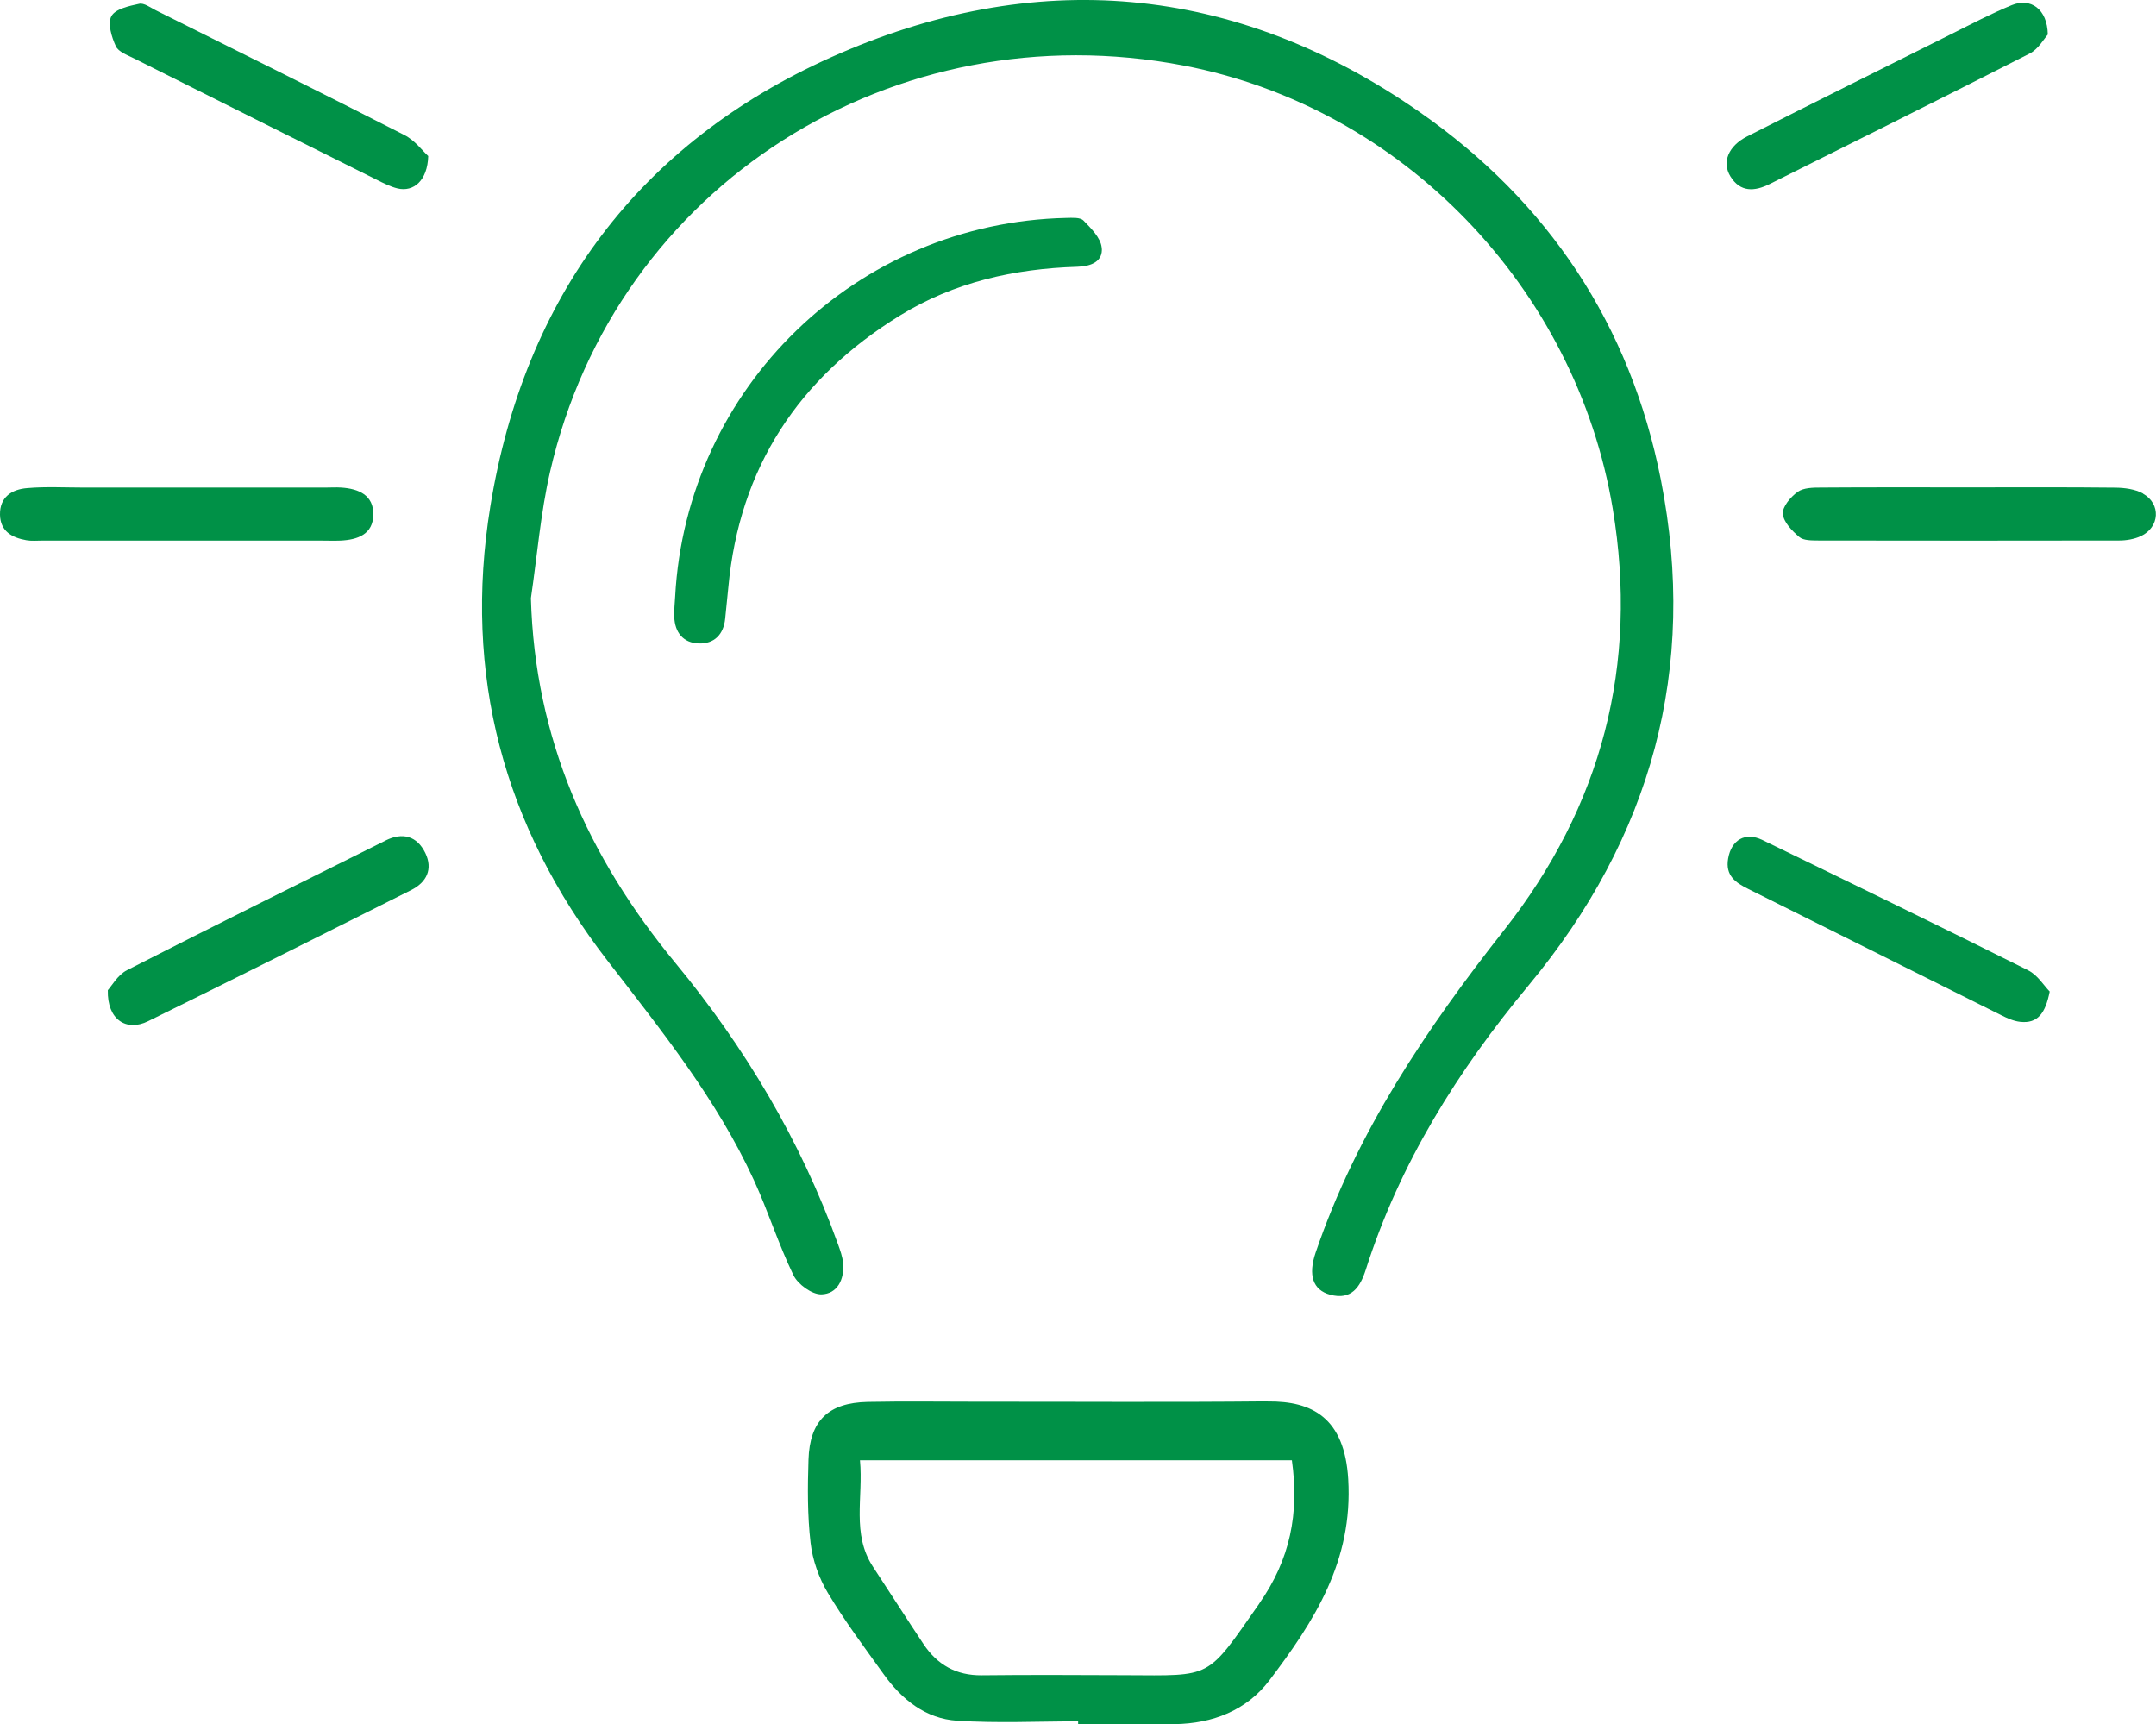<?xml version="1.0" encoding="UTF-8"?><svg xmlns="http://www.w3.org/2000/svg" viewBox="0 0 239.15 191.27"><defs><style>.d{fill:#009147;}</style></defs><g id="a"/><g id="b"><g id="c"><g><path class="d" d="M157.43,12.4C136.91-1.89,114.67-3.73,92.17,6.36c-21.27,9.54-33.99,26.55-37.78,49.8-3.04,18.65,1.46,35.47,12.95,50.34,6,7.77,12.15,15.4,16.28,24.39,1.59,3.46,2.73,7.13,4.39,10.55,.49,1.02,2.06,2.16,3.11,2.13,1.76-.05,2.56-1.66,2.4-3.45-.06-.73-.33-1.45-.58-2.15-4.13-11.46-10.31-21.81-18-31.13-9.77-11.84-15.62-24.97-16.05-40.49,.69-4.67,1.07-9.41,2.12-14C68.31,20.48,99.22,1.11,131.3,7.27c24.33,4.67,43.51,24.69,47.59,49.15,2.89,17.34-1.22,33-12.07,46.77-8.63,10.96-16.34,22.4-20.88,35.73-.86,2.52-.32,4.17,1.61,4.69,2.34,.63,3.32-.83,3.94-2.76,3.76-11.82,10.2-22.08,18.08-31.57,13.6-16.38,18.79-35.08,14.66-56.06-3.38-17.17-12.49-30.86-26.8-40.82Z"/><path class="d" d="M140.61,155.44c-10.72,.11-21.44,.03-32.15,.04-4.07,0-8.14-.06-12.21,.02-4.36,.09-6.44,2.08-6.57,6.42-.1,3.07-.12,6.17,.23,9.2,.22,1.91,.92,3.9,1.91,5.55,1.87,3.13,4.07,6.06,6.2,9.03,2.01,2.81,4.66,4.94,8.15,5.16,4.46,.29,8.95,.07,13.42,.07v.32c3.57,0,7.15,.04,10.72-.01,4.2-.07,7.95-1.51,10.49-4.85,4.98-6.57,9.29-13.23,8.75-22.32-.41-6.83-4.01-8.67-8.92-8.62Zm-.94,22.45c-5.9,8.43-5.13,7.96-14.82,7.92-5.32-.02-10.63-.05-15.95,.01-2.85,.03-4.94-1.17-6.47-3.47-1.88-2.83-3.71-5.7-5.58-8.54-2.42-3.66-1.07-7.73-1.46-11.84h47.91c.82,5.9-.17,10.97-3.63,15.91Z"/><path class="d" d="M122.2,27.45c-.11-1.07-1.18-2.13-2.02-2.99-.36-.37-1.25-.3-1.9-.29-23.25,.51-42.13,18.8-43.39,42-.04,.75-.13,1.49-.1,2.24,.06,1.74,1,2.91,2.73,2.96,1.7,.05,2.75-.99,2.92-2.76,.11-1.16,.24-2.31,.35-3.47,1.22-13.28,7.8-23.22,19.03-30.14,6-3.7,12.7-5.2,19.69-5.41,1.57-.05,2.86-.61,2.7-2.14Z"/><path class="d" d="M35.53,59.96c.75,0,1.49,.03,2.24,0,1.9-.09,3.61-.69,3.64-2.88,.03-2.17-1.63-2.87-3.55-3-.58-.04-1.16,0-1.74,0-8.96,0-17.92,0-26.88,0-2.07,0-4.16-.12-6.22,.06C1.33,54.27-.04,55.12,0,57.1c.04,1.83,1.33,2.54,2.93,2.82,.57,.1,1.16,.04,1.74,.04,5.31,0,10.62,0,15.93,0,4.98,0,9.96,0,14.93,0Z"/><path class="d" d="M237.71,54.74c-.88-.49-2.05-.64-3.09-.65-5.39-.06-10.79-.03-16.18-.03-5.48,0-10.95-.02-16.43,.02-.89,0-1.96,.01-2.61,.48-.77,.55-1.7,1.64-1.64,2.43,.07,.92,1.02,1.89,1.82,2.57,.48,.41,1.41,.38,2.14,.39,11.12,.02,22.24,.02,33.35,0,.8,0,1.67-.15,2.39-.48,2.11-.98,2.27-3.59,.24-4.72Z"/><path class="d" d="M42.77,93.23c-9.57,4.77-19.16,9.52-28.68,14.38-1.04,.53-1.71,1.77-2.13,2.22-.08,3.28,2.06,4.63,4.47,3.44,9.75-4.79,19.46-9.67,29.17-14.54,1.74-.87,2.44-2.34,1.57-4.13-.91-1.86-2.5-2.32-4.39-1.38Z"/><path class="d" d="M196.28,20.42c9.63-4.81,19.28-9.6,28.87-14.49,.96-.49,1.58-1.64,2-2.1-.05-2.84-1.92-4.12-4-3.26-2.29,.94-4.49,2.1-6.71,3.21-7.55,3.77-15.11,7.53-22.64,11.35-2.09,1.06-2.82,2.86-1.86,4.43,1.1,1.79,2.69,1.68,4.34,.86Z"/><path class="d" d="M14.87,6.48c8.97,4.5,17.95,8.99,26.94,13.47,.74,.37,1.5,.76,2.29,.95,1.78,.42,3.32-.87,3.4-3.59-.59-.53-1.46-1.73-2.64-2.33C35.7,10.3,26.47,5.73,17.26,1.13c-.59-.3-1.29-.83-1.82-.71-1.11,.24-2.64,.57-3.08,1.37-.44,.81,.02,2.32,.49,3.34,.29,.63,1.29,.98,2.02,1.35Z"/><path class="d" d="M224.96,107.62c-9.79-4.89-19.63-9.67-29.47-14.45-1.9-.92-3.44-.02-3.8,2.06-.33,1.88,.81,2.67,2.25,3.38,9.35,4.65,18.69,9.34,28.05,14,.66,.33,1.37,.65,2.09,.73,1.98,.22,2.81-.99,3.28-3.36-.64-.65-1.35-1.84-2.39-2.35Z"/></g></g></g></svg>